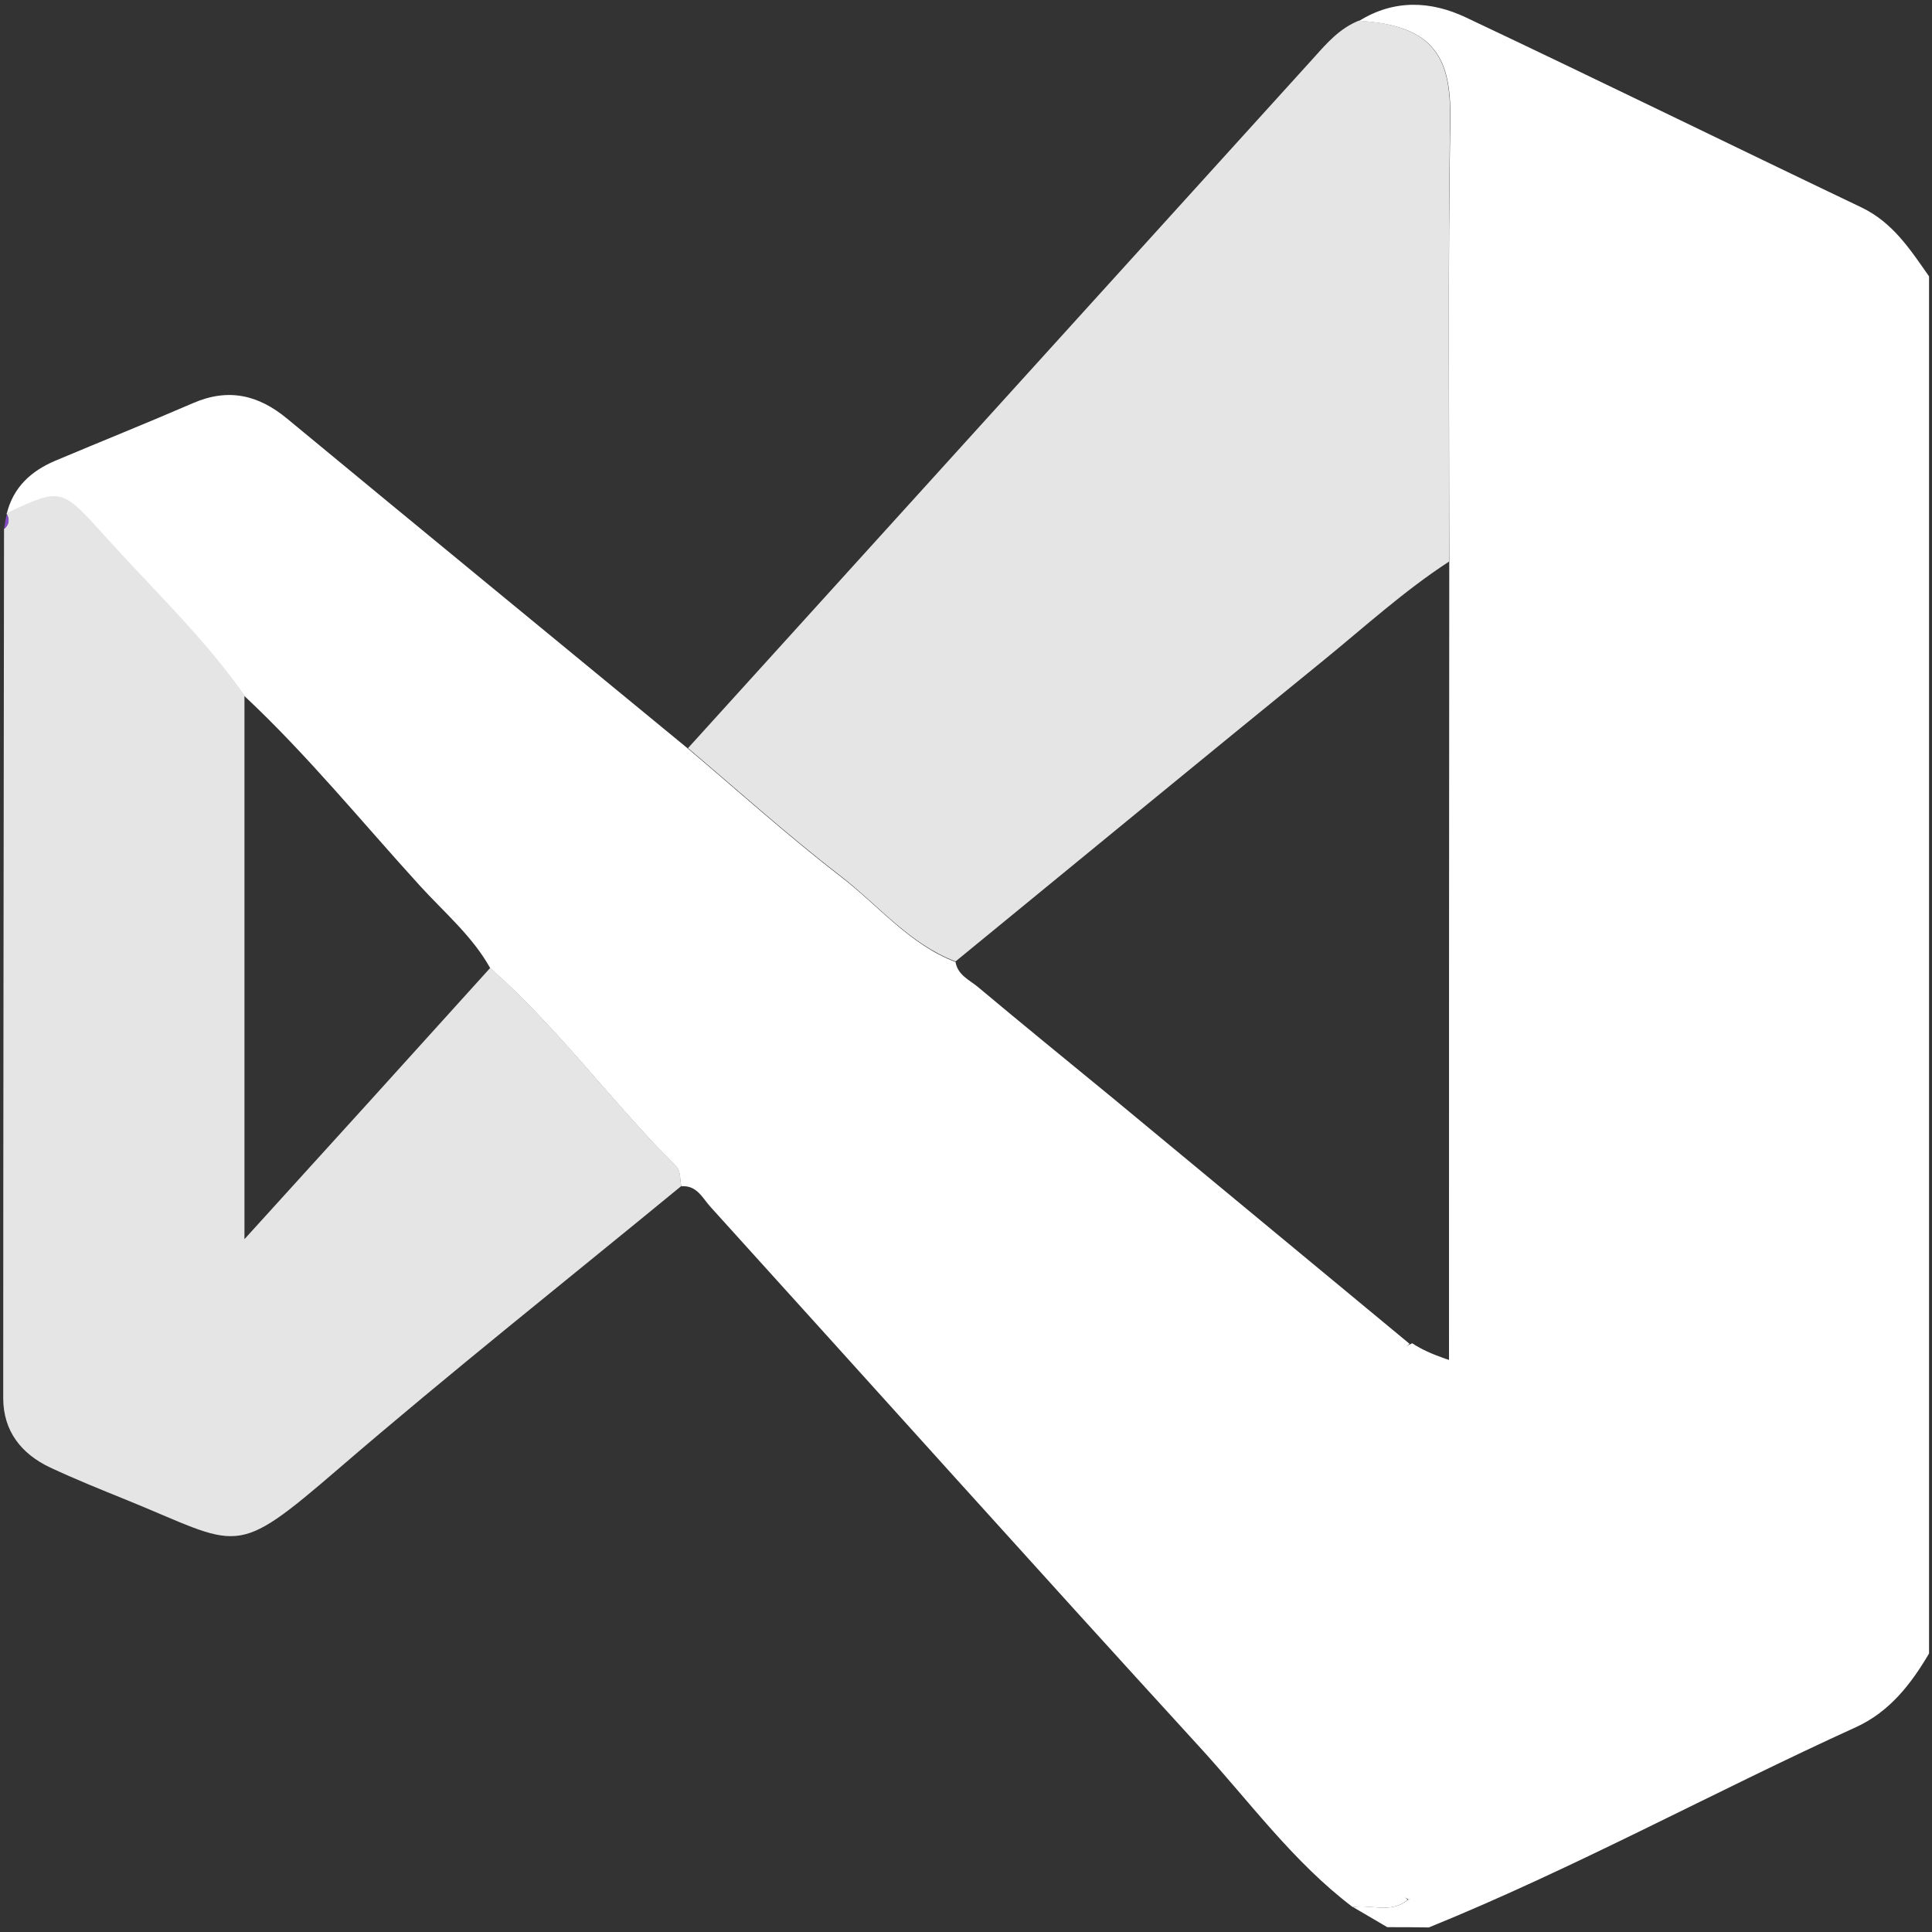 <?xml version="1.0" encoding="utf-8"?>
<!-- Generator: Adobe Illustrator 26.5.0, SVG Export Plug-In . SVG Version: 6.00 Build 0)  -->
<svg version="1.1" id="Layer_1" xmlns="http://www.w3.org/2000/svg" xmlns:xlink="http://www.w3.org/1999/xlink" x="0px" y="0px"
	 viewBox="0 0 72 72" style="enable-background:new 0 0 72 72;" xml:space="preserve">
<rect x="0" y="0" width="72" height="72" fill="#333333" stroke="none"/>
<style type="text/css">
	.st0{fill:#FFFFFF;}
	.st1{fill:#E5E5E5;}
	.st2{fill:#854CC6;}
</style>
<g>
	<g>
		<path class="st0" d="M51.7,71.82c-0.43-0.25-0.85-0.5-1.28-0.75c0.68-0.11,1.42,0.26,2.05-0.27c1.31-0.49,1.52-1.58,1.52-2.78
			c0-5.65,0-11.29,0.01-16.94c0-10.05,0-20.09,0.01-30.14c0-5.5-0.05-11.01,0.04-16.51c0.03-2.22-0.55-3.49-3.4-3.65
			c1.3-0.81,2.67-0.75,3.98-0.13c4.93,2.33,9.82,4.73,14.74,7.08c1.17,0.56,1.82,1.57,2.52,2.57c0,17.11,0,34.21,0,51.32
			c-0.67,1.14-1.47,2.17-2.71,2.74c-5.34,2.43-10.49,5.26-15.93,7.47C52.72,71.82,52.21,71.82,51.7,71.82z"/>
		<path class="st0" d="M52.46,70.8c-0.62,0.53-1.37,0.16-2.05,0.27c-2.22-1.68-3.85-3.94-5.71-5.97
			c-6.11-6.68-12.15-13.42-18.22-20.12c-0.3-0.33-0.51-0.82-1.09-0.77c-0.05-0.24-0.03-0.57-0.17-0.72c-2.4-2.39-4.4-5.16-6.95-7.41
			c-0.67-1.2-1.72-2.08-2.62-3.07c-2.16-2.37-4.19-4.87-6.54-7.07c-1.5-2.12-3.37-3.9-5.1-5.82c-1.72-1.9-1.68-1.95-3.76-0.97
			c0.24-0.99,0.91-1.6,1.81-1.98c1.71-0.72,3.43-1.41,5.14-2.15c1.32-0.57,2.44-0.3,3.51,0.59c4.97,4.11,9.95,8.19,14.93,12.29
			c1.9,1.61,3.76,3.28,5.73,4.8c1.39,1.07,2.53,2.5,4.24,3.15c0.08,0.48,0.5,0.66,0.82,0.92c1.66,1.39,3.33,2.75,5,4.12
			c3.7,3.06,7.4,6.13,11.1,9.19c-0.46,0.35-0.31,0.85-0.31,1.3c-0.01,2.25-0.02,4.51,0,6.76c0.02,2.88-0.09,5.74-0.44,8.62
			C51.61,68.05,51.09,69.65,52.46,70.8z"/>
		<path class="st1" d="M35.61,35.83c-1.71-0.65-2.85-2.07-4.24-3.15c-1.97-1.52-3.83-3.19-5.73-4.8
			C33.42,19.3,41.2,10.71,48.98,2.13c0.48-0.54,0.96-1.08,1.66-1.36c2.84,0.17,3.43,1.43,3.4,3.65c-0.08,5.5-0.03,11.01-0.04,16.51
			c-1.66,1.08-3.12,2.41-4.64,3.65C44.76,28.32,40.19,32.08,35.61,35.83z"/>
		<path class="st1" d="M18.27,36.07c2.55,2.25,4.55,5.02,6.95,7.41c0.15,0.15,0.12,0.47,0.17,0.72c-4.27,3.51-8.6,6.94-12.78,10.54
			c-3.95,3.4-3.63,2.89-7.94,1.14c-0.94-0.38-1.88-0.76-2.8-1.19c-1.08-0.51-1.75-1.36-1.75-2.59c0-10.8,0.02-21.6,0.03-32.39
			c0.18-0.16,0.22-0.34,0.1-0.56v-0.03c2.09-0.98,2.04-0.93,3.76,0.97c1.73,1.91,3.61,3.7,5.1,5.82c0,6.64,0,13.28,0,20.27
			C12.32,42.65,15.3,39.36,18.27,36.07z"/>
		<path class="st2" d="M0.25,19.16c0.12,0.21,0.09,0.4-0.1,0.56C0.18,19.53,0.21,19.35,0.25,19.16z"/>
		<path class="st0" d="M52.63,50.06c0.7,0.47,1.7,0.72,2.61,1.01c0,5.65,0,11.29-0.02,16.94c0,1.2-0.38,2.29-2.72,2.78
			c-2.47-1.15-1.52-2.74-1.23-4.06c0.61-2.87,0.81-5.74,0.79-8.62c-0.02-2.25-0.02-4.51,0-6.76C52.09,50.92,51.81,50.41,52.63,50.06
			z"/>
	</g>
</g>
</svg>
